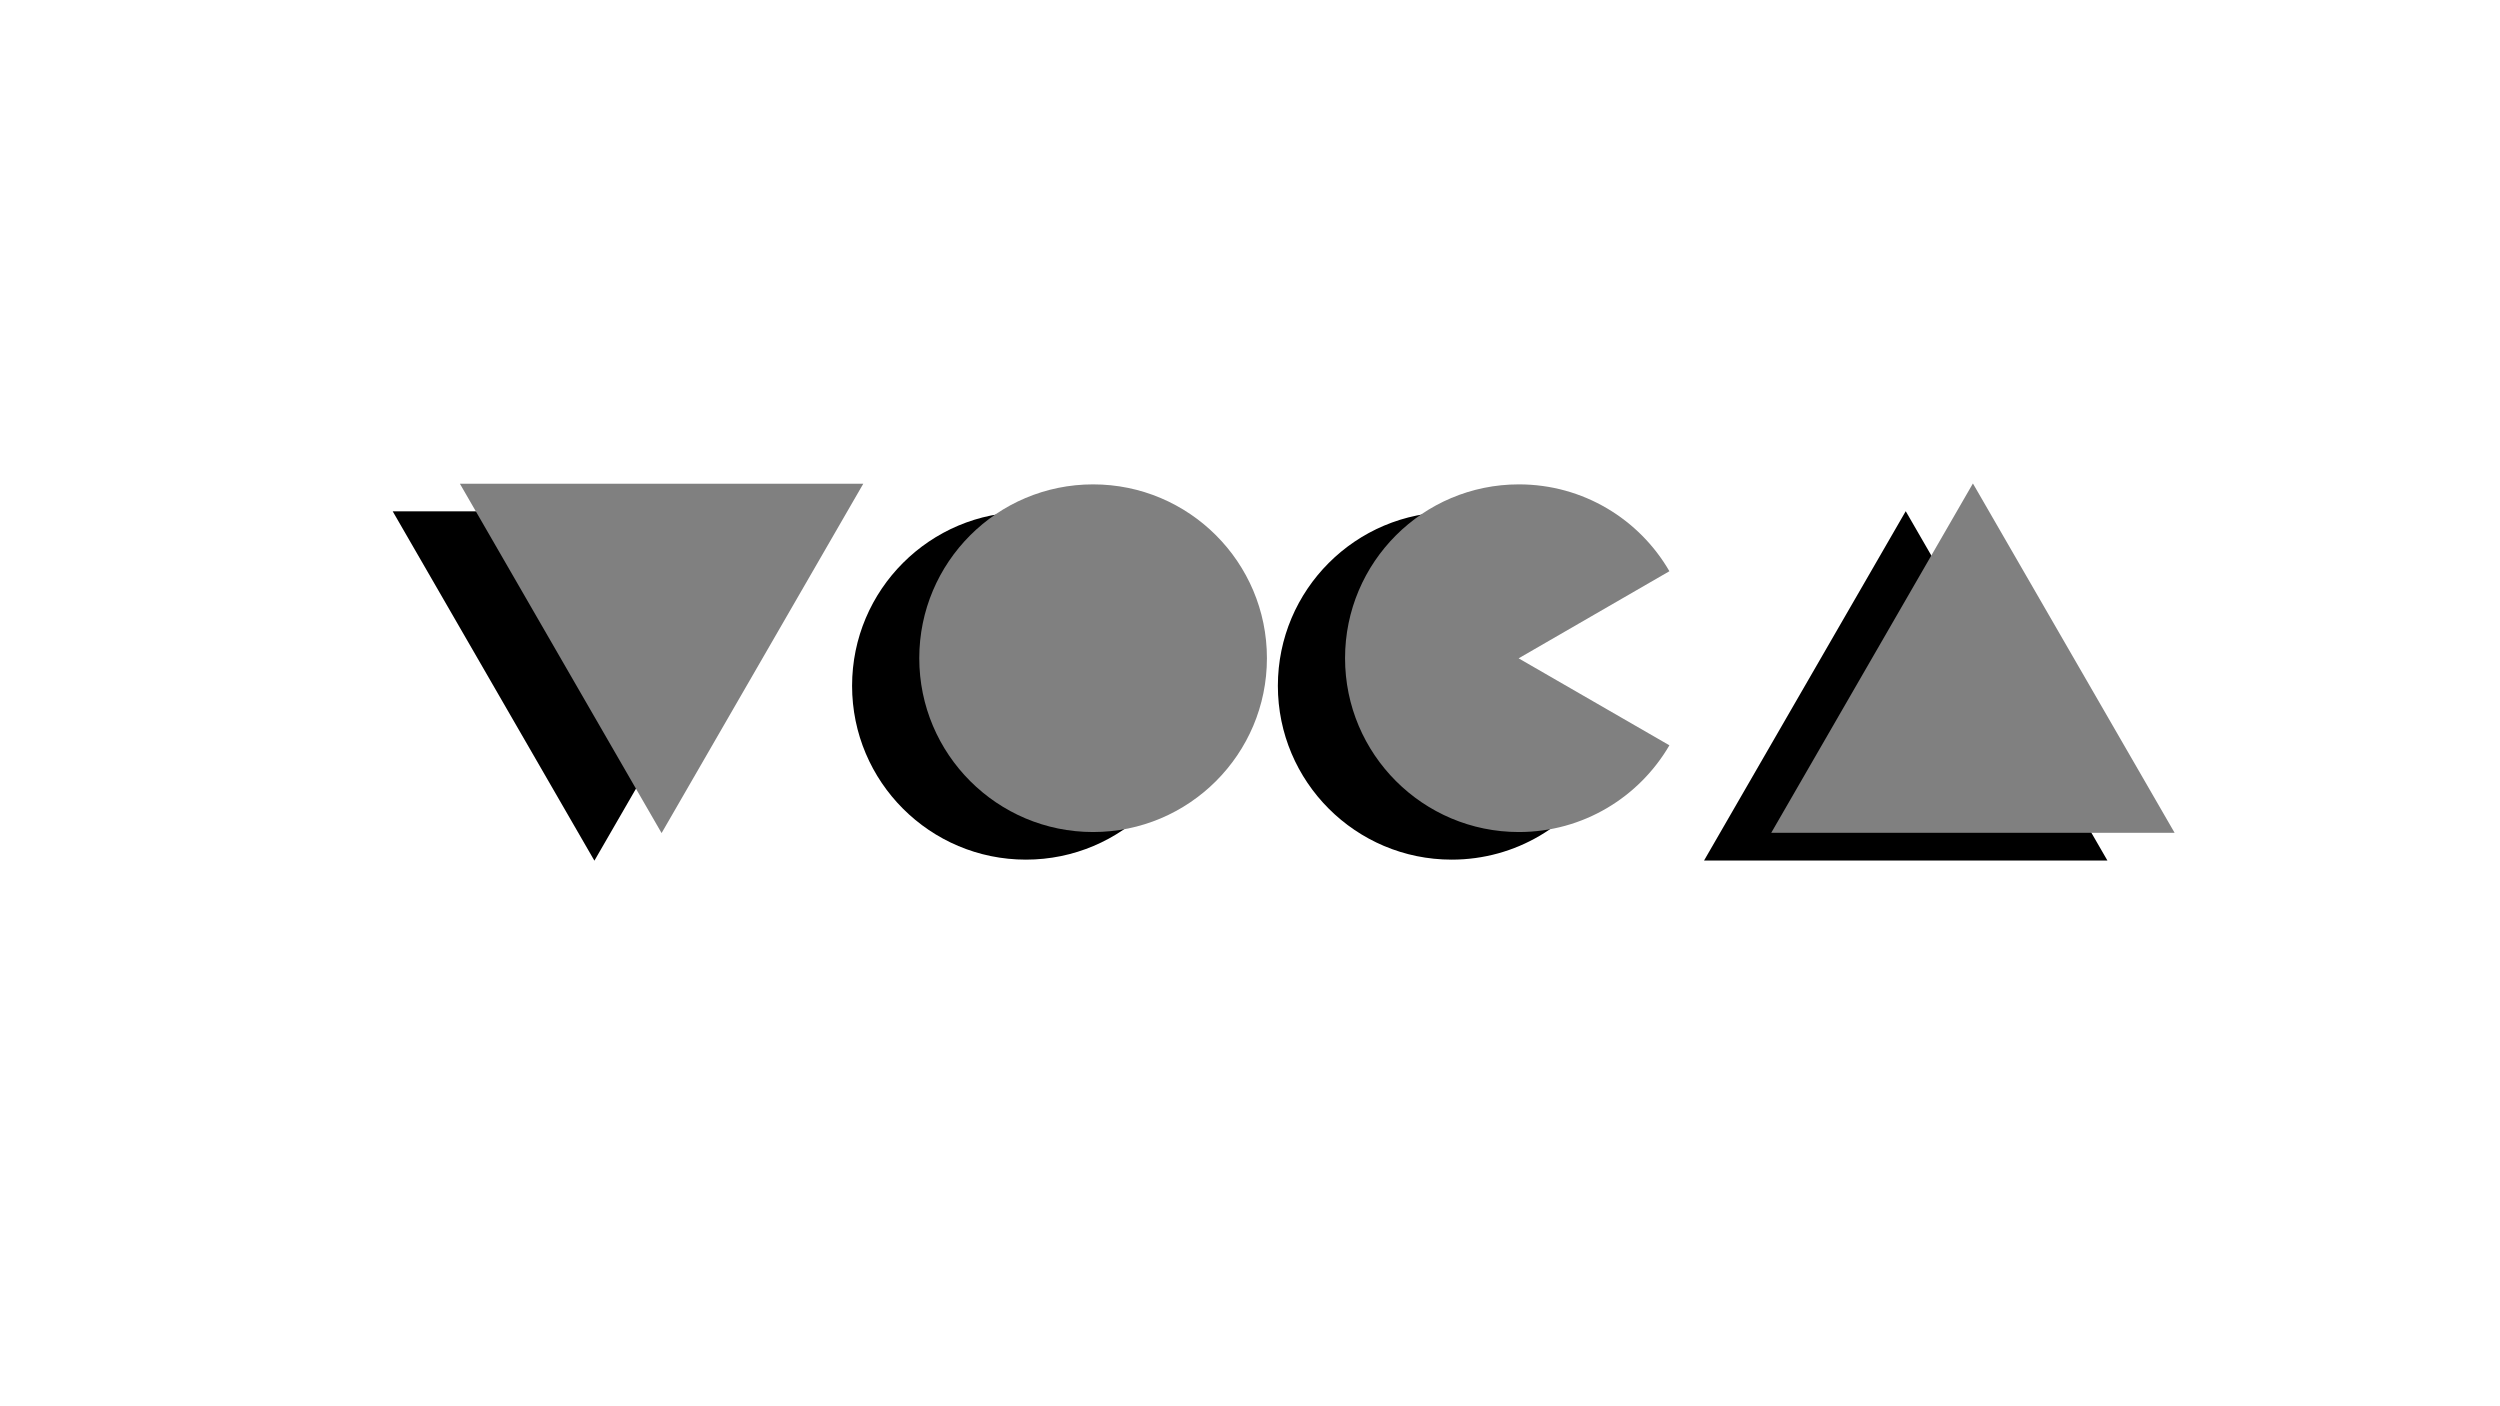 <svg version="1.2" xmlns="http://www.w3.org/2000/svg" viewBox="0 0 1920 1080" width="1920" height="1080">
	<title>LOGO-ai</title>
	<style>
		.s0 { fill: #000000 } 
		.s1 { fill: #808080 } 
	</style>
	<g id="Calque 2">
		<g id="&lt;Group&gt;">
			<path id="&lt;Path&gt;" class="s0" d="m456.5 661l154.9-268.3h-309.8z"/>
		</g>
		<g id="&lt;Group&gt;">
			<path id="&lt;Path&gt;" class="s0" d="m921.4 526.7c0 73.7-59.8 133.5-133.5 133.5-73.7 0-133.5-59.8-133.5-133.5 0-73.7 59.8-133.5 133.5-133.5 73.7 0 133.5 59.8 133.5 133.5z"/>
		</g>
		<g id="&lt;Group&gt;">
			<path id="&lt;Path&gt;" class="s0" d="m1463.6 392.6l-154.9 268.3h309.8z"/>
		</g>
		<g id="&lt;Group&gt;">
			<path id="&lt;Path&gt;" class="s0" d="m1114.7 526.8l115.8-66.9c-23.1-39.9-66.2-66.7-115.6-66.7-73.7 0-133.5 59.8-133.5 133.5 0 73.7 59.8 133.5 133.5 133.5 49.4 0 92.5-26.8 115.6-66.6z"/>
		</g>
	</g>
	<g id="Calque 1">
		<g id="&lt;Group&gt;">
			<path id="&lt;Path&gt;" class="s1" d="m508.1 639.8l154.9-268.3h-309.8z"/>
		</g>
		<g id="&lt;Group&gt;">
			<path id="&lt;Path&gt;" class="s1" d="m973 505.5c0 73.7-59.8 133.5-133.5 133.5-73.7 0-133.5-59.8-133.5-133.5 0-73.7 59.8-133.5 133.5-133.5 73.7 0 133.5 59.8 133.5 133.5z"/>
		</g>
		<g id="&lt;Group&gt;">
			<path id="&lt;Path&gt;" class="s1" d="m1515.2 371.3l-154.9 268.3h309.8z"/>
		</g>
		<g id="&lt;Group&gt;">
			<path id="&lt;Path&gt;" class="s1" d="m1166.3 505.6l115.8-66.9c-23.1-39.9-66.2-66.7-115.6-66.7-73.7 0-133.5 59.8-133.5 133.5 0 73.7 59.8 133.5 133.5 133.5 49.4 0 92.4-26.8 115.6-66.6z"/>
		</g>
	</g>
</svg>